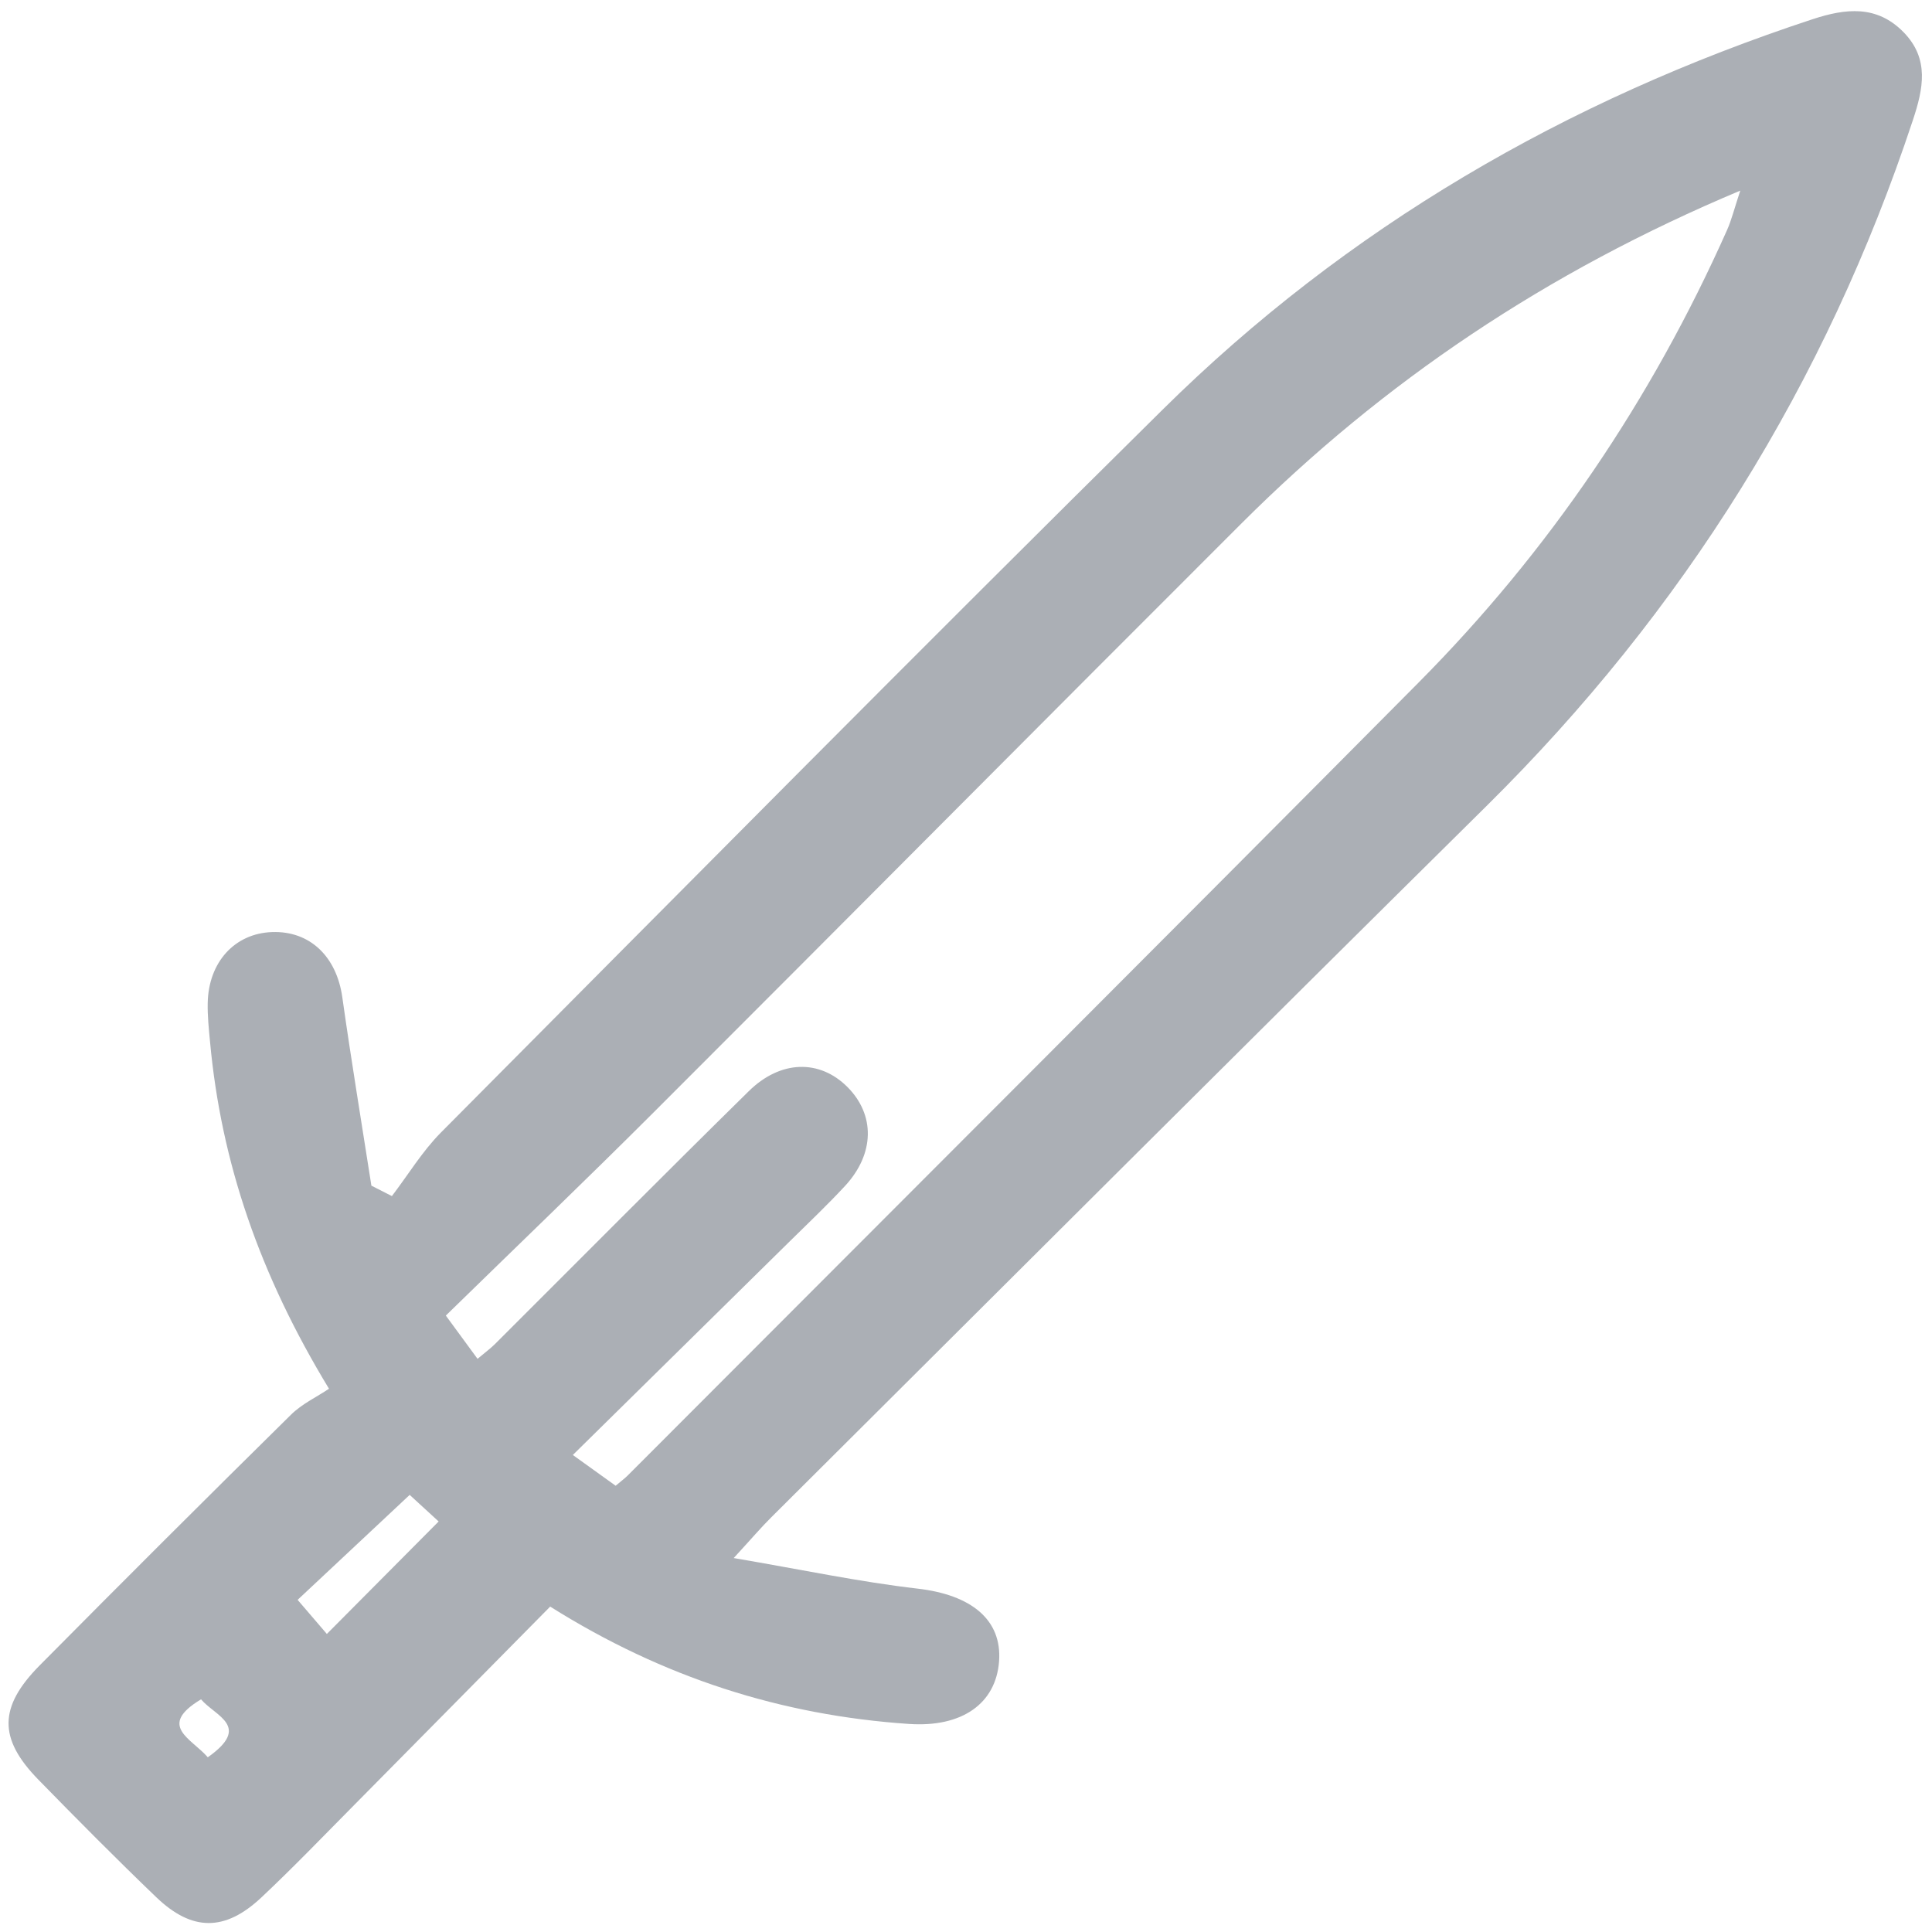 <svg width="166" height="166" viewBox="0 0 166 166" fill="none" xmlns="http://www.w3.org/2000/svg">
    <path d="M63.04 133.87C68.878 134.862 73.842 135.919 78.858 136.499C83.426 137.028 86.106 139.15 85.842 142.741C85.57 146.369 82.67 148.433 78.102 148.124C67.152 147.383 56.989 144.151 47.273 138.041C41.662 143.718 36.103 149.365 30.522 154.998C27.849 157.693 25.219 160.44 22.458 163.032C19.33 165.97 16.502 165.962 13.425 163.01C9.981 159.705 6.618 156.313 3.284 152.898C-0.139 149.387 -0.131 146.67 3.408 143.094C10.561 135.875 17.751 128.7 24.992 121.562C25.939 120.622 27.224 120.027 28.267 119.322C22.319 109.526 18.999 99.891 18.045 89.492C17.942 88.398 17.824 87.296 17.846 86.195C17.912 82.662 20.167 80.202 23.369 80.085C26.629 79.967 28.921 82.185 29.413 85.695C30.176 91.1 31.072 96.483 31.91 101.873C32.497 102.175 33.085 102.468 33.672 102.769C35.067 100.941 36.279 98.929 37.88 97.313C58.509 76.559 79.086 55.755 99.898 35.192C115.753 19.521 134.575 8.615 155.733 1.653C158.567 0.721 161.255 0.405 163.568 2.777C165.801 5.068 165.243 7.646 164.361 10.312C156.885 32.908 144.651 52.523 127.709 69.267C107.161 89.58 86.723 110.003 66.249 130.389C65.404 131.226 64.641 132.13 63.04 133.87ZM41.031 116.752C41.75 116.15 42.139 115.863 42.485 115.525C49.762 108.27 57.003 100.963 64.332 93.759C67.079 91.056 70.435 91.019 72.807 93.391C75.201 95.785 75.164 99.127 72.609 101.895C71.03 103.599 69.333 105.2 67.681 106.83C61.608 112.816 55.534 118.793 49.219 125.014C50.82 126.167 51.877 126.916 52.898 127.657C53.39 127.239 53.684 127.026 53.941 126.769C76.589 104.077 99.281 81.421 121.87 58.663C133.099 47.353 141.904 34.333 148.389 19.77C148.785 18.882 149.013 17.927 149.527 16.378C132.886 23.361 118.874 32.791 106.706 44.937C89.815 61.799 73.013 78.741 56.129 95.609C50.262 101.47 44.276 107.205 38.306 113.036C39.415 114.549 40.12 115.511 41.031 116.752ZM28.084 140.391C31.418 137.043 34.472 133.966 37.689 130.727C36.808 129.919 35.875 129.06 35.2 128.443C31.821 131.608 28.73 134.502 25.572 137.461C26.534 138.585 27.364 139.547 28.084 140.391ZM17.854 150.988C21.643 148.315 18.5 147.463 17.273 146.009C13.477 148.293 16.451 149.365 17.854 150.988Z" fill="#2D3748" fill-opacity="0.4" />
</svg>
 